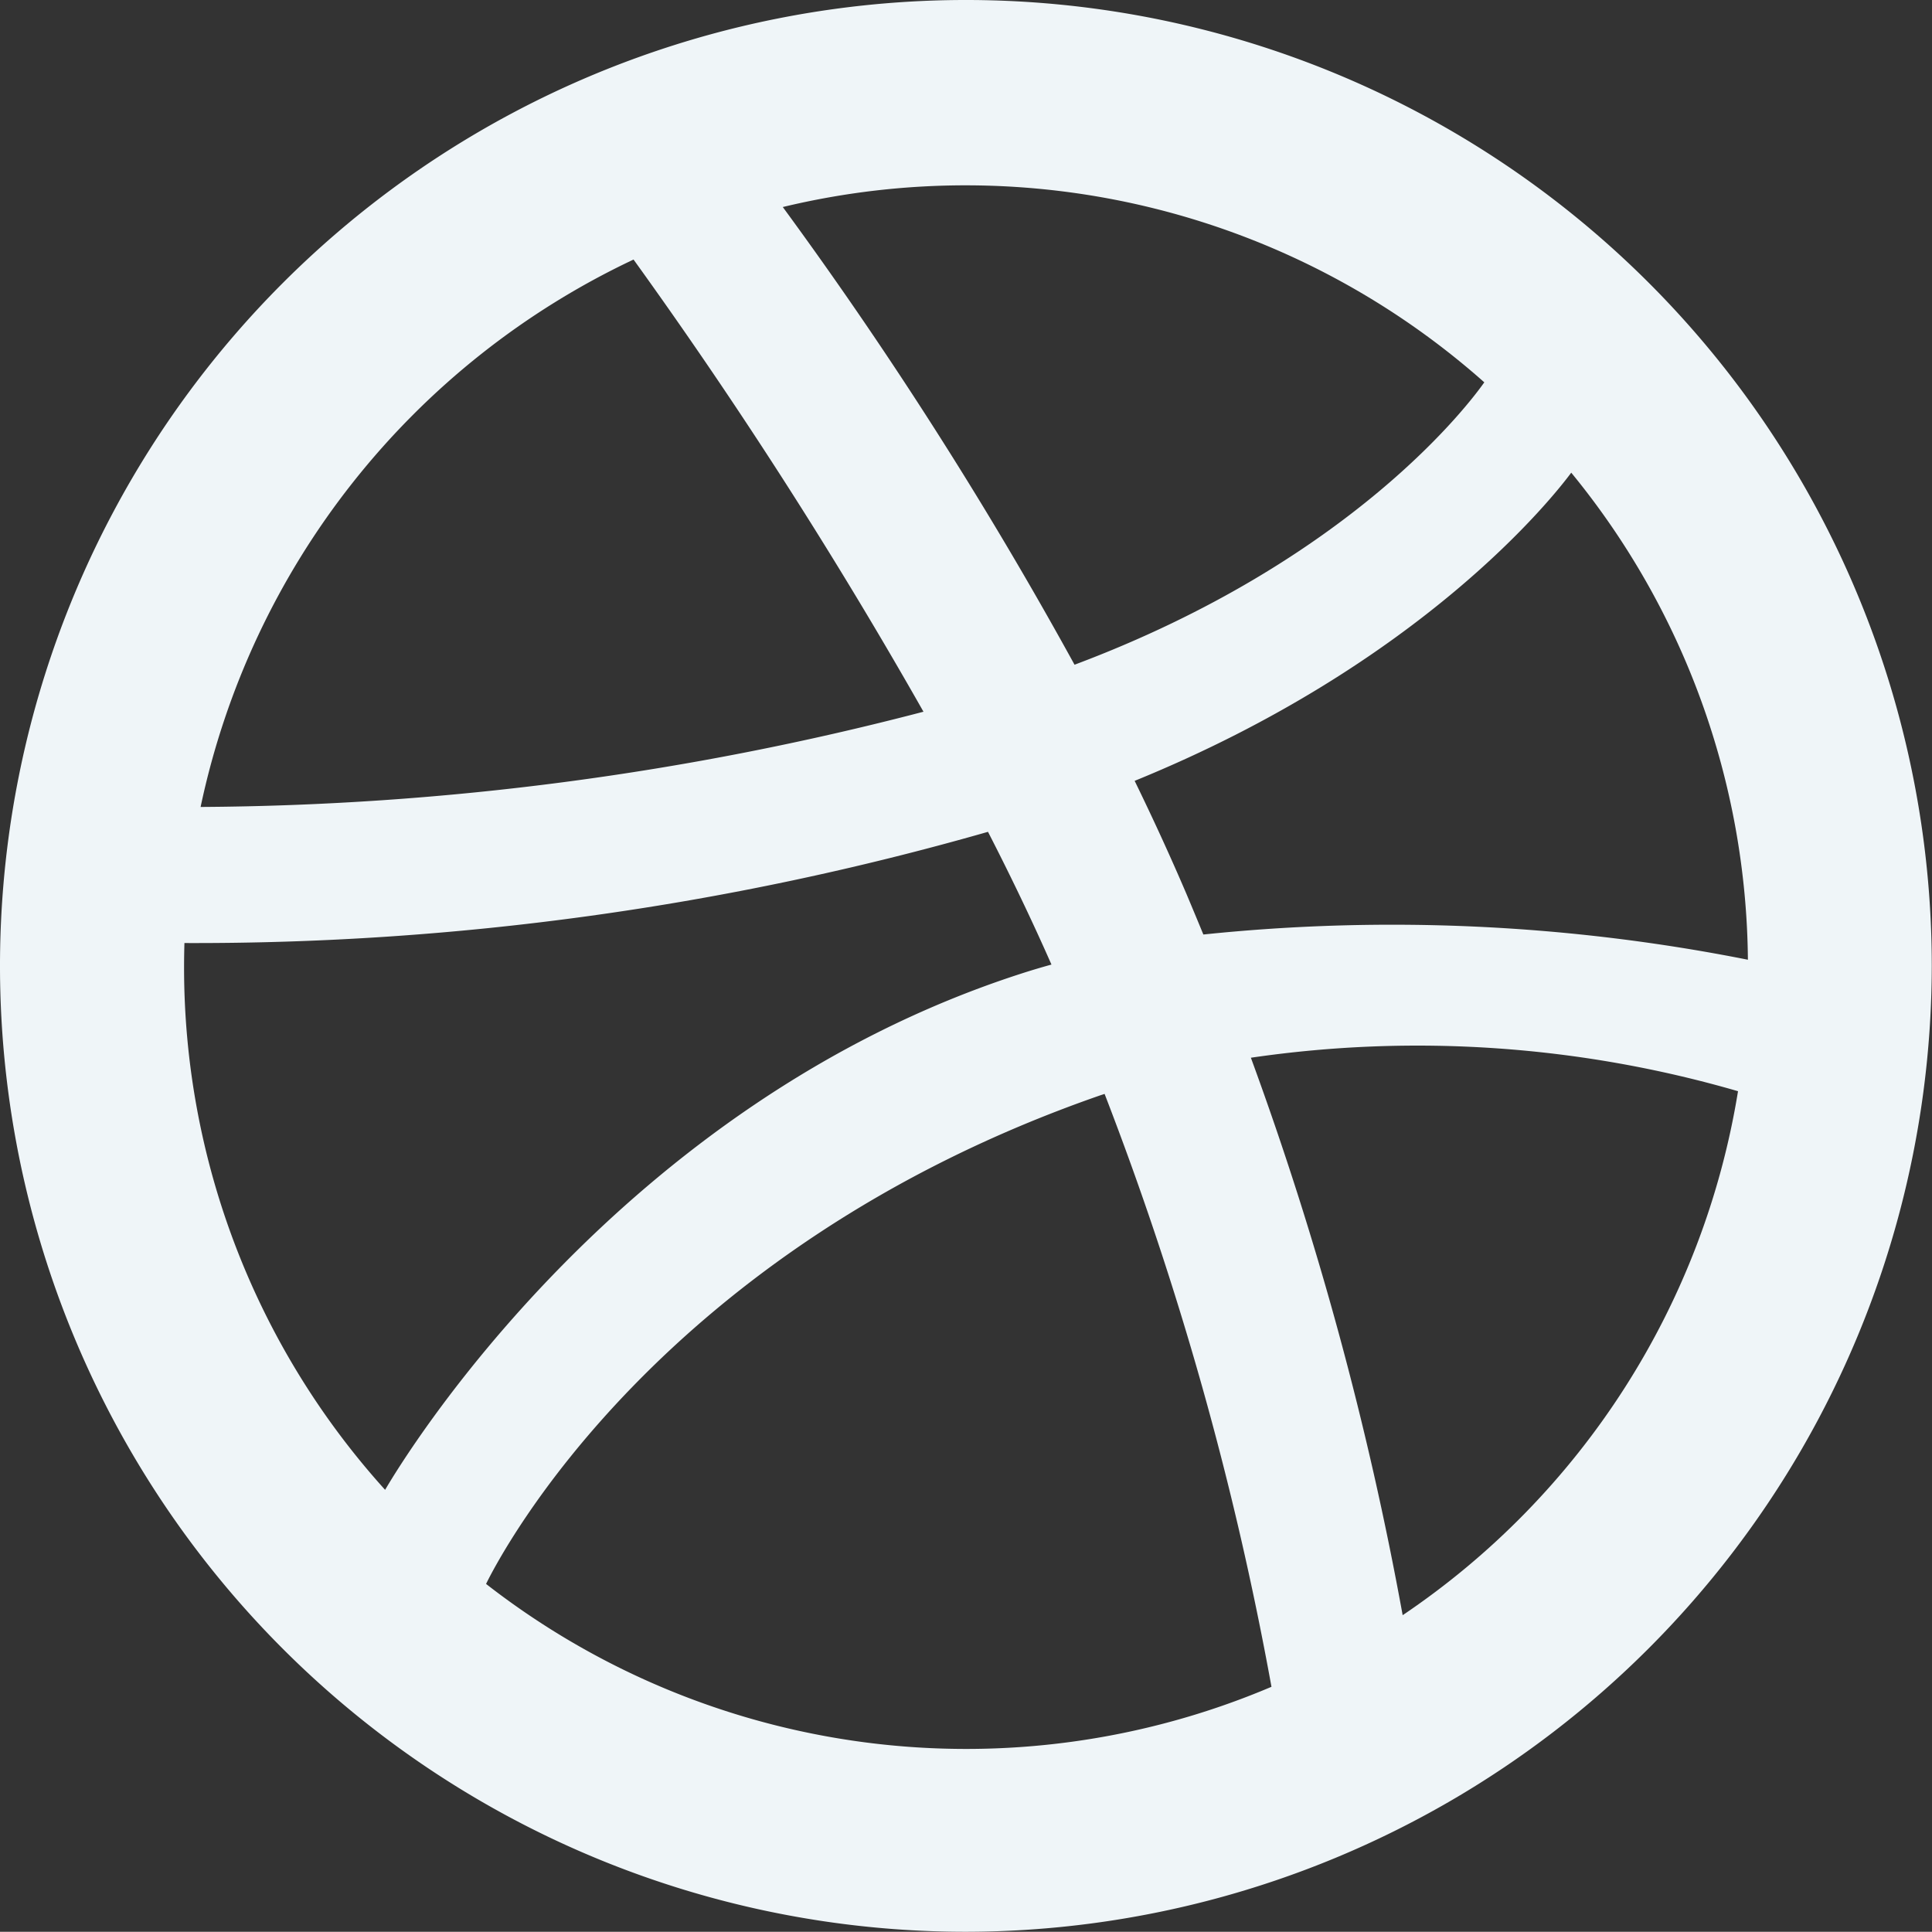 <svg xmlns="http://www.w3.org/2000/svg" width="70.008" height="70" viewBox="0 0 70.008 70">
  <rect x="0" y="0" width="70.008" height="70" fill="#333333" stroke="none"/>
  <g id="dribble-big-logo" transform="translate(0 -0.028)">
    <path id="Path_531" data-name="Path 531" d="M35,70.028a35,35,0,1,1,35-35A35.043,35.043,0,0,1,35,70.028Zm27.975-30.46a41.663,41.663,0,0,0-17.648-1.212,122.2,122.2,0,0,1,5.5,20.2A28.37,28.37,0,0,0,62.979,39.568ZM46.073,61.151a118.035,118.035,0,0,0-6.047-21.484c-.06.021-.122.039-.187.062C23.861,45.293,18.124,56.381,17.613,57.423a28.3,28.3,0,0,0,28.46,3.728ZM13.955,54.014c.641-1.1,8.418-13.973,23.03-18.7.37-.12.742-.231,1.116-.334-.71-1.612-1.483-3.219-2.3-4.81A104.4,104.4,0,0,1,6.683,34.2c-.008.288-.013.577-.013.866A28.213,28.213,0,0,0,13.955,54.014ZM7.269,29.269a105.9,105.9,0,0,0,26.194-3.451A179.353,179.353,0,0,0,22.957,9.433,28.428,28.428,0,0,0,7.269,29.269ZM28.365,7.53A150.879,150.879,0,0,1,38.937,24.115c10.077-3.781,14.339-9.509,14.848-10.233A28.312,28.312,0,0,0,28.365,7.53Zm28.571,9.625c-.6.809-5.346,6.9-15.821,11.168.66,1.353,1.291,2.727,1.881,4.106q.31.737.609,1.462a66.124,66.124,0,0,1,19.732.914A28.2,28.2,0,0,0,56.935,17.155Z" fill="#eff5f8" fill-rule="evenodd"/>
  </g>
</svg>
